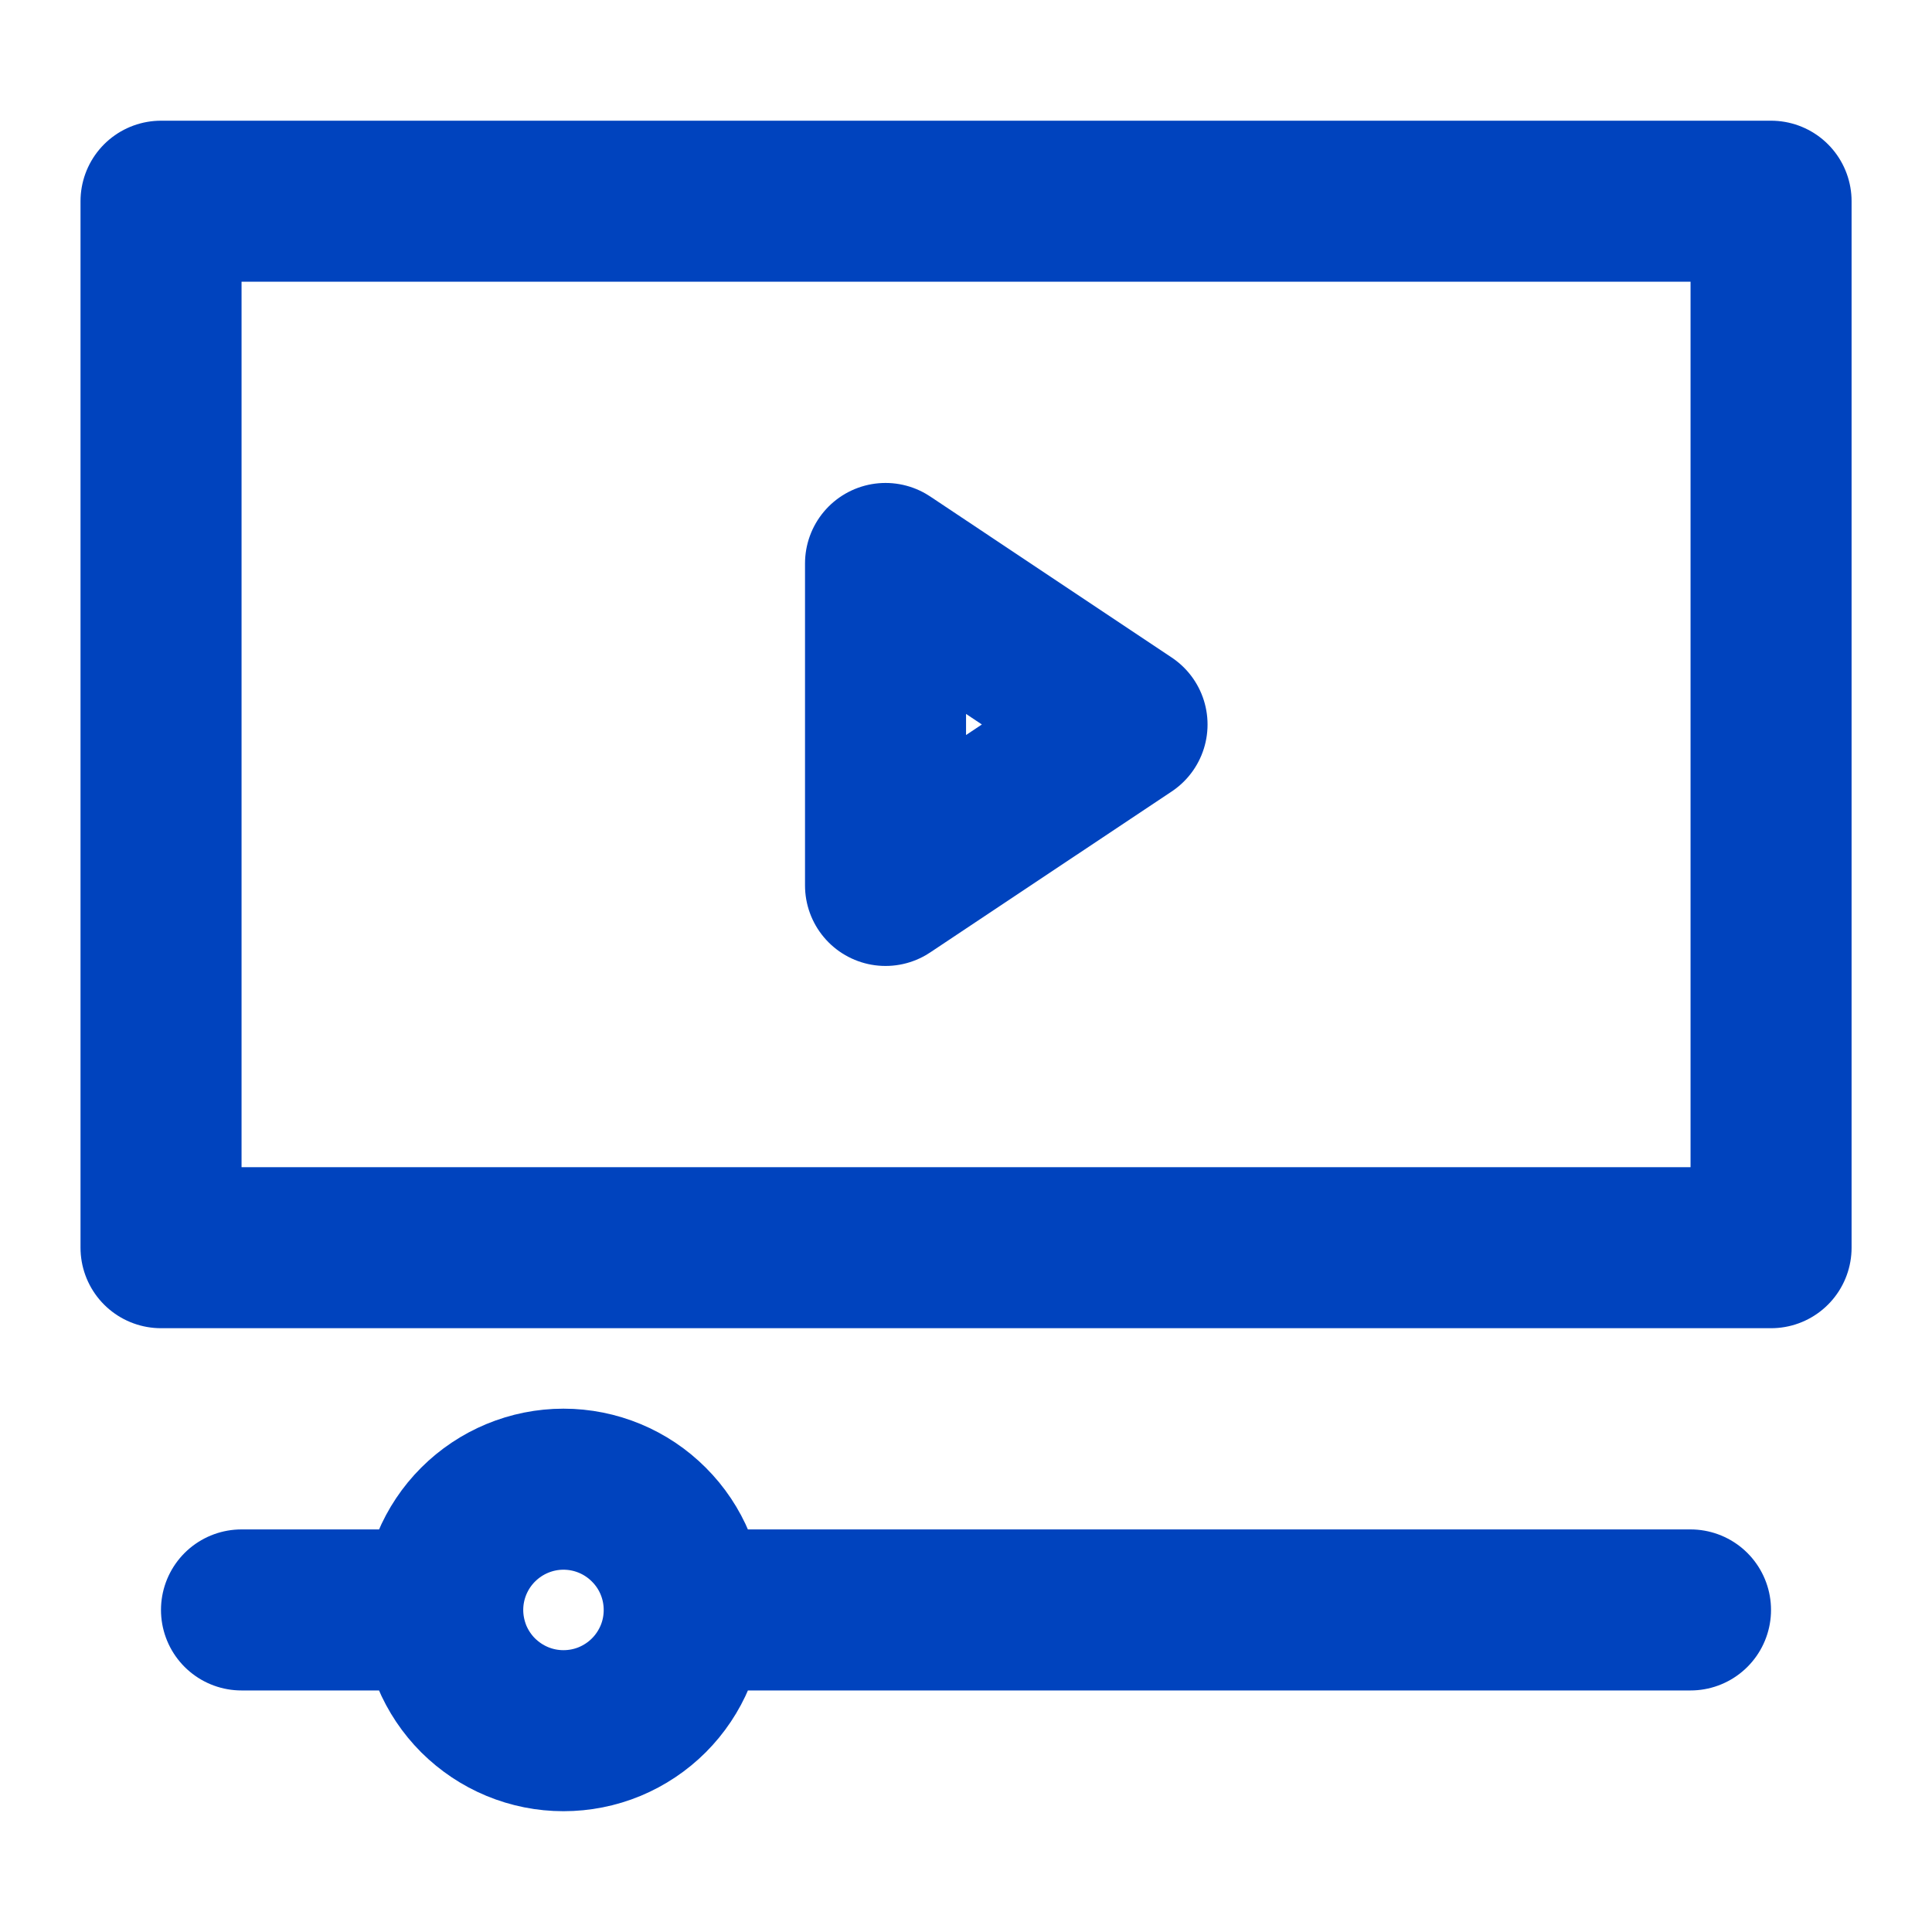 <svg width="20" height="20" viewBox="0 0 20 20" fill="none" xmlns="http://www.w3.org/2000/svg">
<path d="M1.667 2.083H18.334V12.916H1.667V2.083Z" stroke="#0043BE" stroke-width="1.667" stroke-linecap="round" stroke-linejoin="round"/>
<path d="M4.583 16.666H2.5M4.583 16.666C4.583 16.831 4.616 16.993 4.678 17.145C4.741 17.296 4.833 17.434 4.949 17.55C5.066 17.666 5.203 17.758 5.355 17.821C5.507 17.884 5.669 17.916 5.833 17.916C5.997 17.916 6.16 17.884 6.312 17.821C6.463 17.758 6.601 17.666 6.717 17.55C6.833 17.434 6.925 17.296 6.988 17.145C7.051 16.993 7.083 16.831 7.083 16.666M4.583 16.666C4.583 16.335 4.715 16.017 4.949 15.783C5.184 15.548 5.502 15.416 5.833 15.416C6.165 15.416 6.483 15.548 6.717 15.783C6.952 16.017 7.083 16.335 7.083 16.666M7.083 16.666H17.5M9.167 5.833L11.667 7.5L9.167 9.166V5.833Z" stroke="#0043BE" stroke-width="1.667" stroke-linecap="round" stroke-linejoin="round"/>
</svg>
